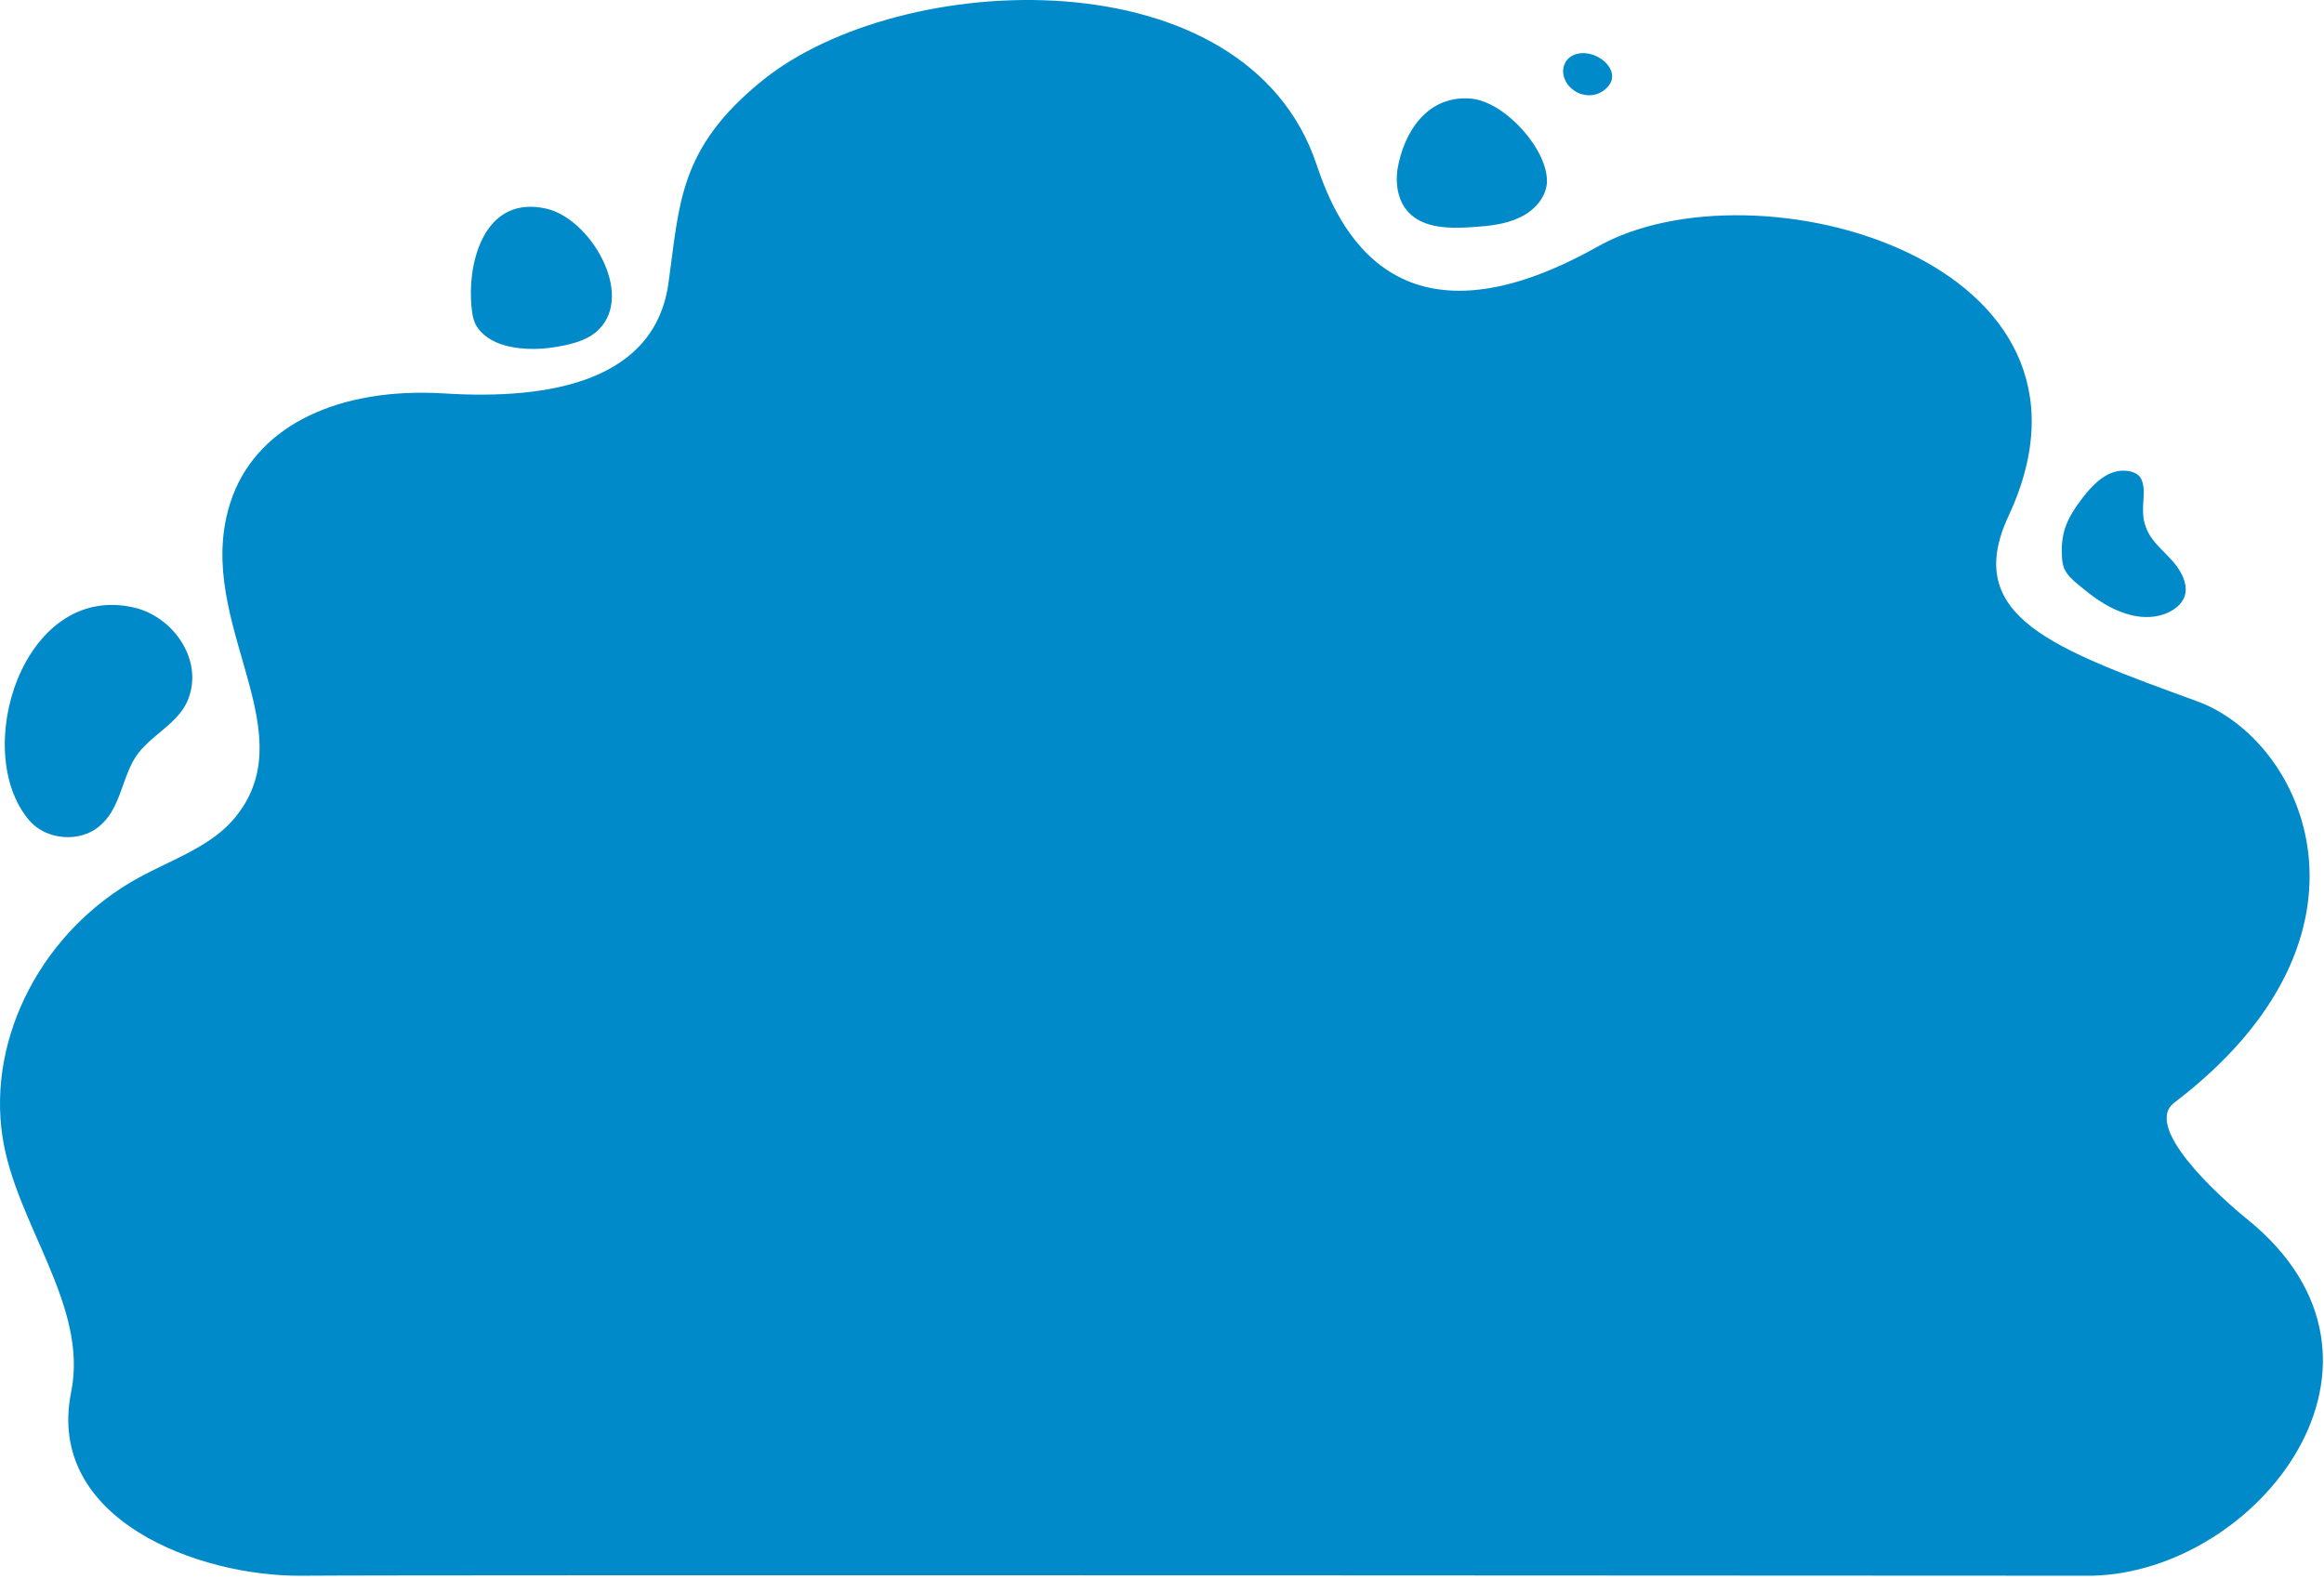 <svg width="440" height="299" viewBox="0 0 440 299" fill="none" xmlns="http://www.w3.org/2000/svg">
<path d="M57.175 298.404C37.675 298.604 8.575 287.804 13.475 263.604C16.775 247.204 2.975 231.804 0.475 215.304C-2.425 196.304 8.175 176.104 26.275 166.204C32.675 162.704 40.275 160.204 44.675 154.604C58.375 137.604 35.375 116.404 44.175 93.604C49.275 80.504 64.175 73.304 84.075 74.504C104.475 75.804 124.075 72.004 126.575 53.504C128.675 38.604 128.475 28.104 144.275 15.304C170.475 -5.996 235.975 -8.796 249.275 31.204C253.175 42.804 264.175 68.204 302.475 46.704C332.275 29.904 402.875 49.304 380.275 97.704C371.375 116.804 388.875 122.904 415.975 132.804C436.275 140.204 453.275 177.104 411.675 208.804C405.675 213.304 419.675 226.204 425.475 230.904C458.875 257.904 427.475 297.704 396.075 298.404C396.075 298.404 76.675 298.204 57.175 298.404ZM103.375 39.504C92.275 37.004 88.775 48.504 89.175 56.804C89.275 58.404 89.375 60.104 90.075 61.504C91.175 63.504 93.375 64.804 95.575 65.404C99.175 66.404 103.175 66.204 106.875 65.404C109.275 64.904 111.675 64.104 113.375 62.404C120.175 55.604 111.675 41.304 103.375 39.504ZM292.875 34.604C292.675 37.504 290.375 40.004 287.675 41.204C284.975 42.504 281.875 42.804 278.875 43.004C274.575 43.304 269.575 43.304 266.675 40.204C264.675 38.104 264.175 34.904 264.575 32.104C265.775 24.904 270.375 17.804 278.775 18.704C285.175 19.504 293.175 28.504 292.875 34.604ZM303.375 17.304C302.375 18.004 300.975 18.204 299.775 17.904C299.175 17.804 298.475 17.504 297.975 17.104C294.375 14.504 295.775 9.604 300.375 10.104C303.975 10.504 307.475 14.604 303.375 17.304ZM412.175 107.304C413.375 109.004 414.275 111.104 413.575 113.004C413.075 114.404 411.775 115.404 410.475 116.004C407.675 117.304 404.275 117.004 401.375 115.804C398.475 114.704 395.975 112.804 393.575 110.804C392.475 109.904 391.475 109.004 390.875 107.804C390.475 106.904 390.375 105.904 390.375 105.004C390.275 103.304 390.475 101.604 390.975 100.004C391.675 97.904 392.975 96.004 394.275 94.304C396.275 91.704 399.175 88.604 402.975 89.204C405.275 89.604 405.775 90.904 405.875 93.004C405.875 95.304 405.375 97.504 406.275 99.804C407.275 102.804 410.375 104.804 412.175 107.304ZM18.775 156.504C15.075 159.604 8.775 159.104 5.575 155.404C-5.625 142.404 4.275 110.404 25.175 115.004C32.975 116.704 38.875 125.404 35.375 133.004C33.375 137.304 28.075 139.504 25.575 143.504C22.975 147.704 22.775 153.204 18.775 156.504Z" fill="#008ACA"/>
</svg>
